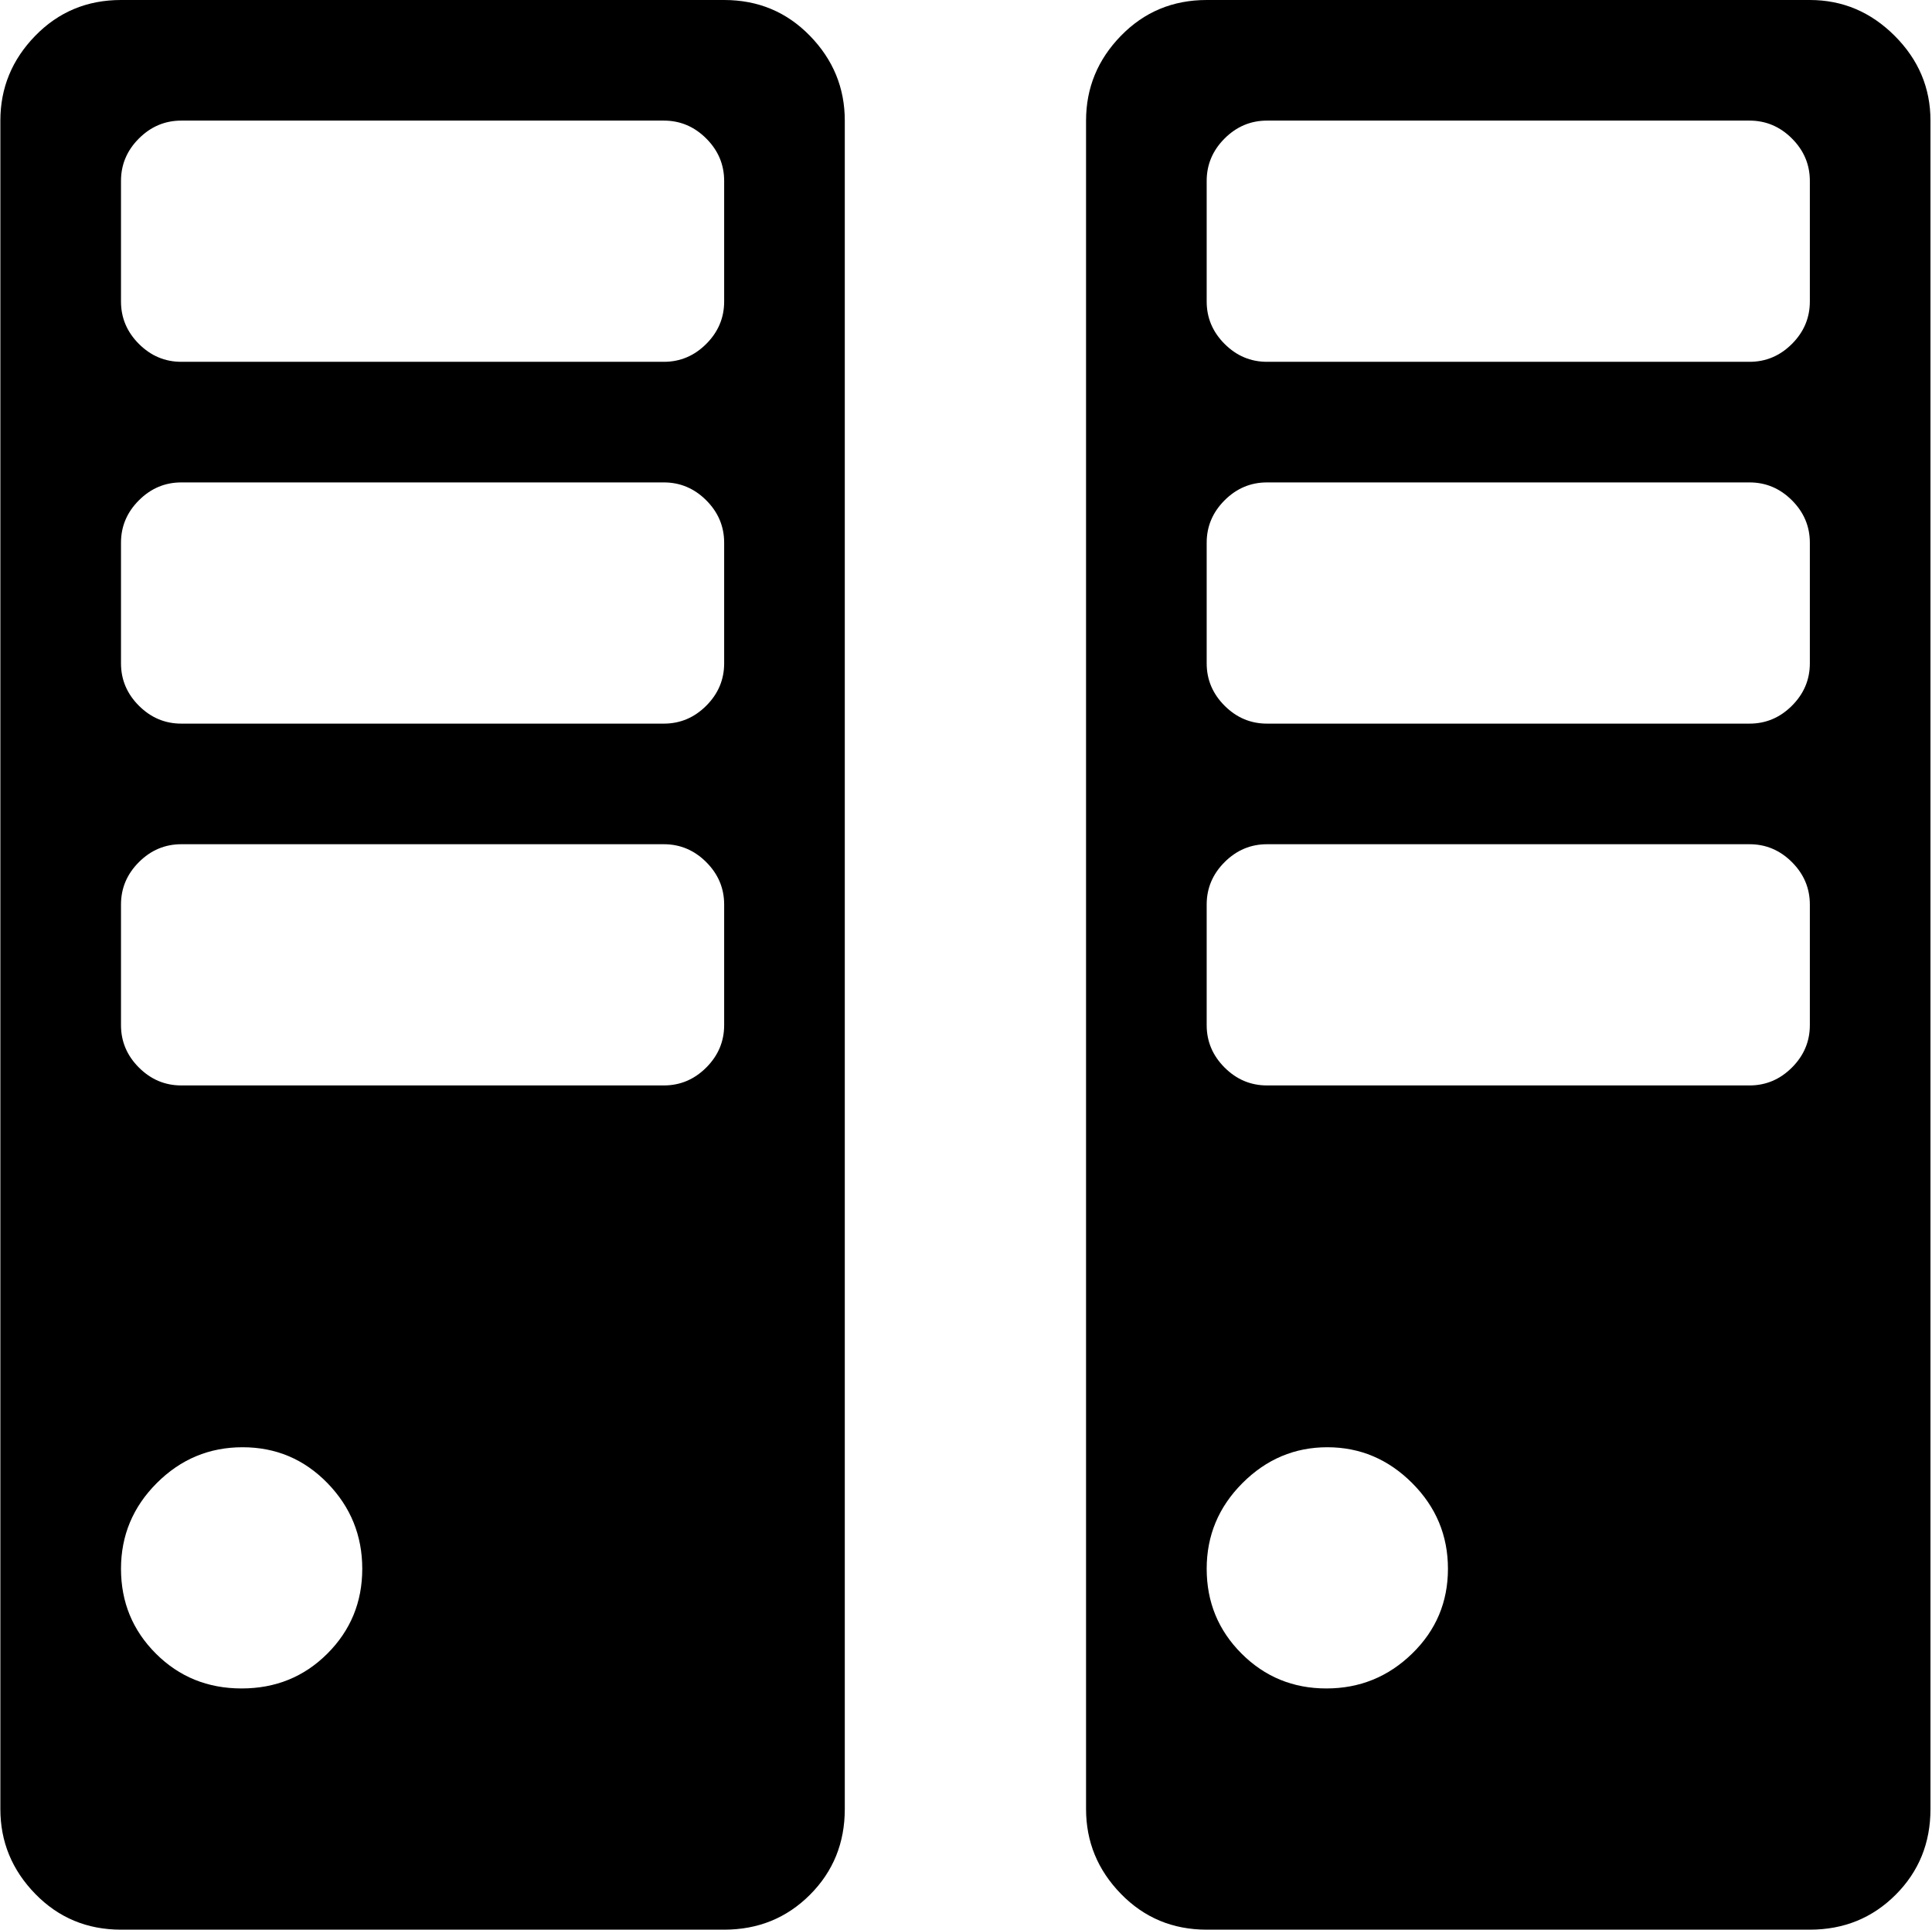 <svg xmlns="http://www.w3.org/2000/svg" xmlns:xlink="http://www.w3.org/1999/xlink" width="1025" height="1024" viewBox="0 0 1025 1024"><path fill="currentColor" d="M960.193 1024h-320q-27 0-45.5-19t-18.5-45V64q0-26 18.5-45t45.5-19h320q26 0 45 19t19 45v896q0 27-18.5 45.5t-45.5 18.5m-320-191.5q0 26.5 18.5 45t45 18.5t45.5-18.5t19-45t-19-45.5t-45-19t-45 19t-19 45.5m320-736.5q0-13-9.5-22.5t-22.5-9.5h-256q-13 0-22.5 9.5t-9.5 22.5v64q0 13 9.5 22.5t22.5 9.5h256q13 0 22.5-9.5t9.5-22.5zm0 192q0-13-9.5-22.5t-22.5-9.5h-256q-13 0-22.5 9.5t-9.5 22.5v64q0 13 9.5 22.5t22.5 9.5h256q13 0 22.5-9.5t9.5-22.5zm0 192q0-13-9.5-22.5t-22.5-9.5h-256q-13 0-22.5 9.5t-9.5 22.5v64q0 13 9.5 22.5t22.5 9.5h256q13 0 22.5-9.5t9.5-22.5zm-576 544h-320q-27 0-45.5-19t-18.5-45V64q0-26 18.5-45t45.5-19h320q27 0 45.5 19t18.5 45v896q0 27-18.5 45.5t-45.5 18.5m-320-191.5q0 26.5 18.5 45t45.5 18.5t45.5-18.5t18.5-45t-18.5-45.5t-45-19t-45.5 19t-19 45.5m320-736.5q0-13-9.5-22.5t-22.5-9.5h-256q-13 0-22.5 9.5t-9.5 22.5v64q0 13 9.5 22.5t22.5 9.5h256q13 0 22.5-9.5t9.5-22.5zm0 192q0-13-9.5-22.5t-22.5-9.5h-256q-13 0-22.5 9.5t-9.5 22.5v64q0 13 9.5 22.5t22.5 9.5h256q13 0 22.5-9.5t9.5-22.5zm0 192q0-13-9.5-22.5t-22.5-9.5h-256q-13 0-22.5 9.5t-9.5 22.5v64q0 13 9.5 22.5t22.5 9.5h256q13 0 22.5-9.5t9.5-22.5z"/></svg>